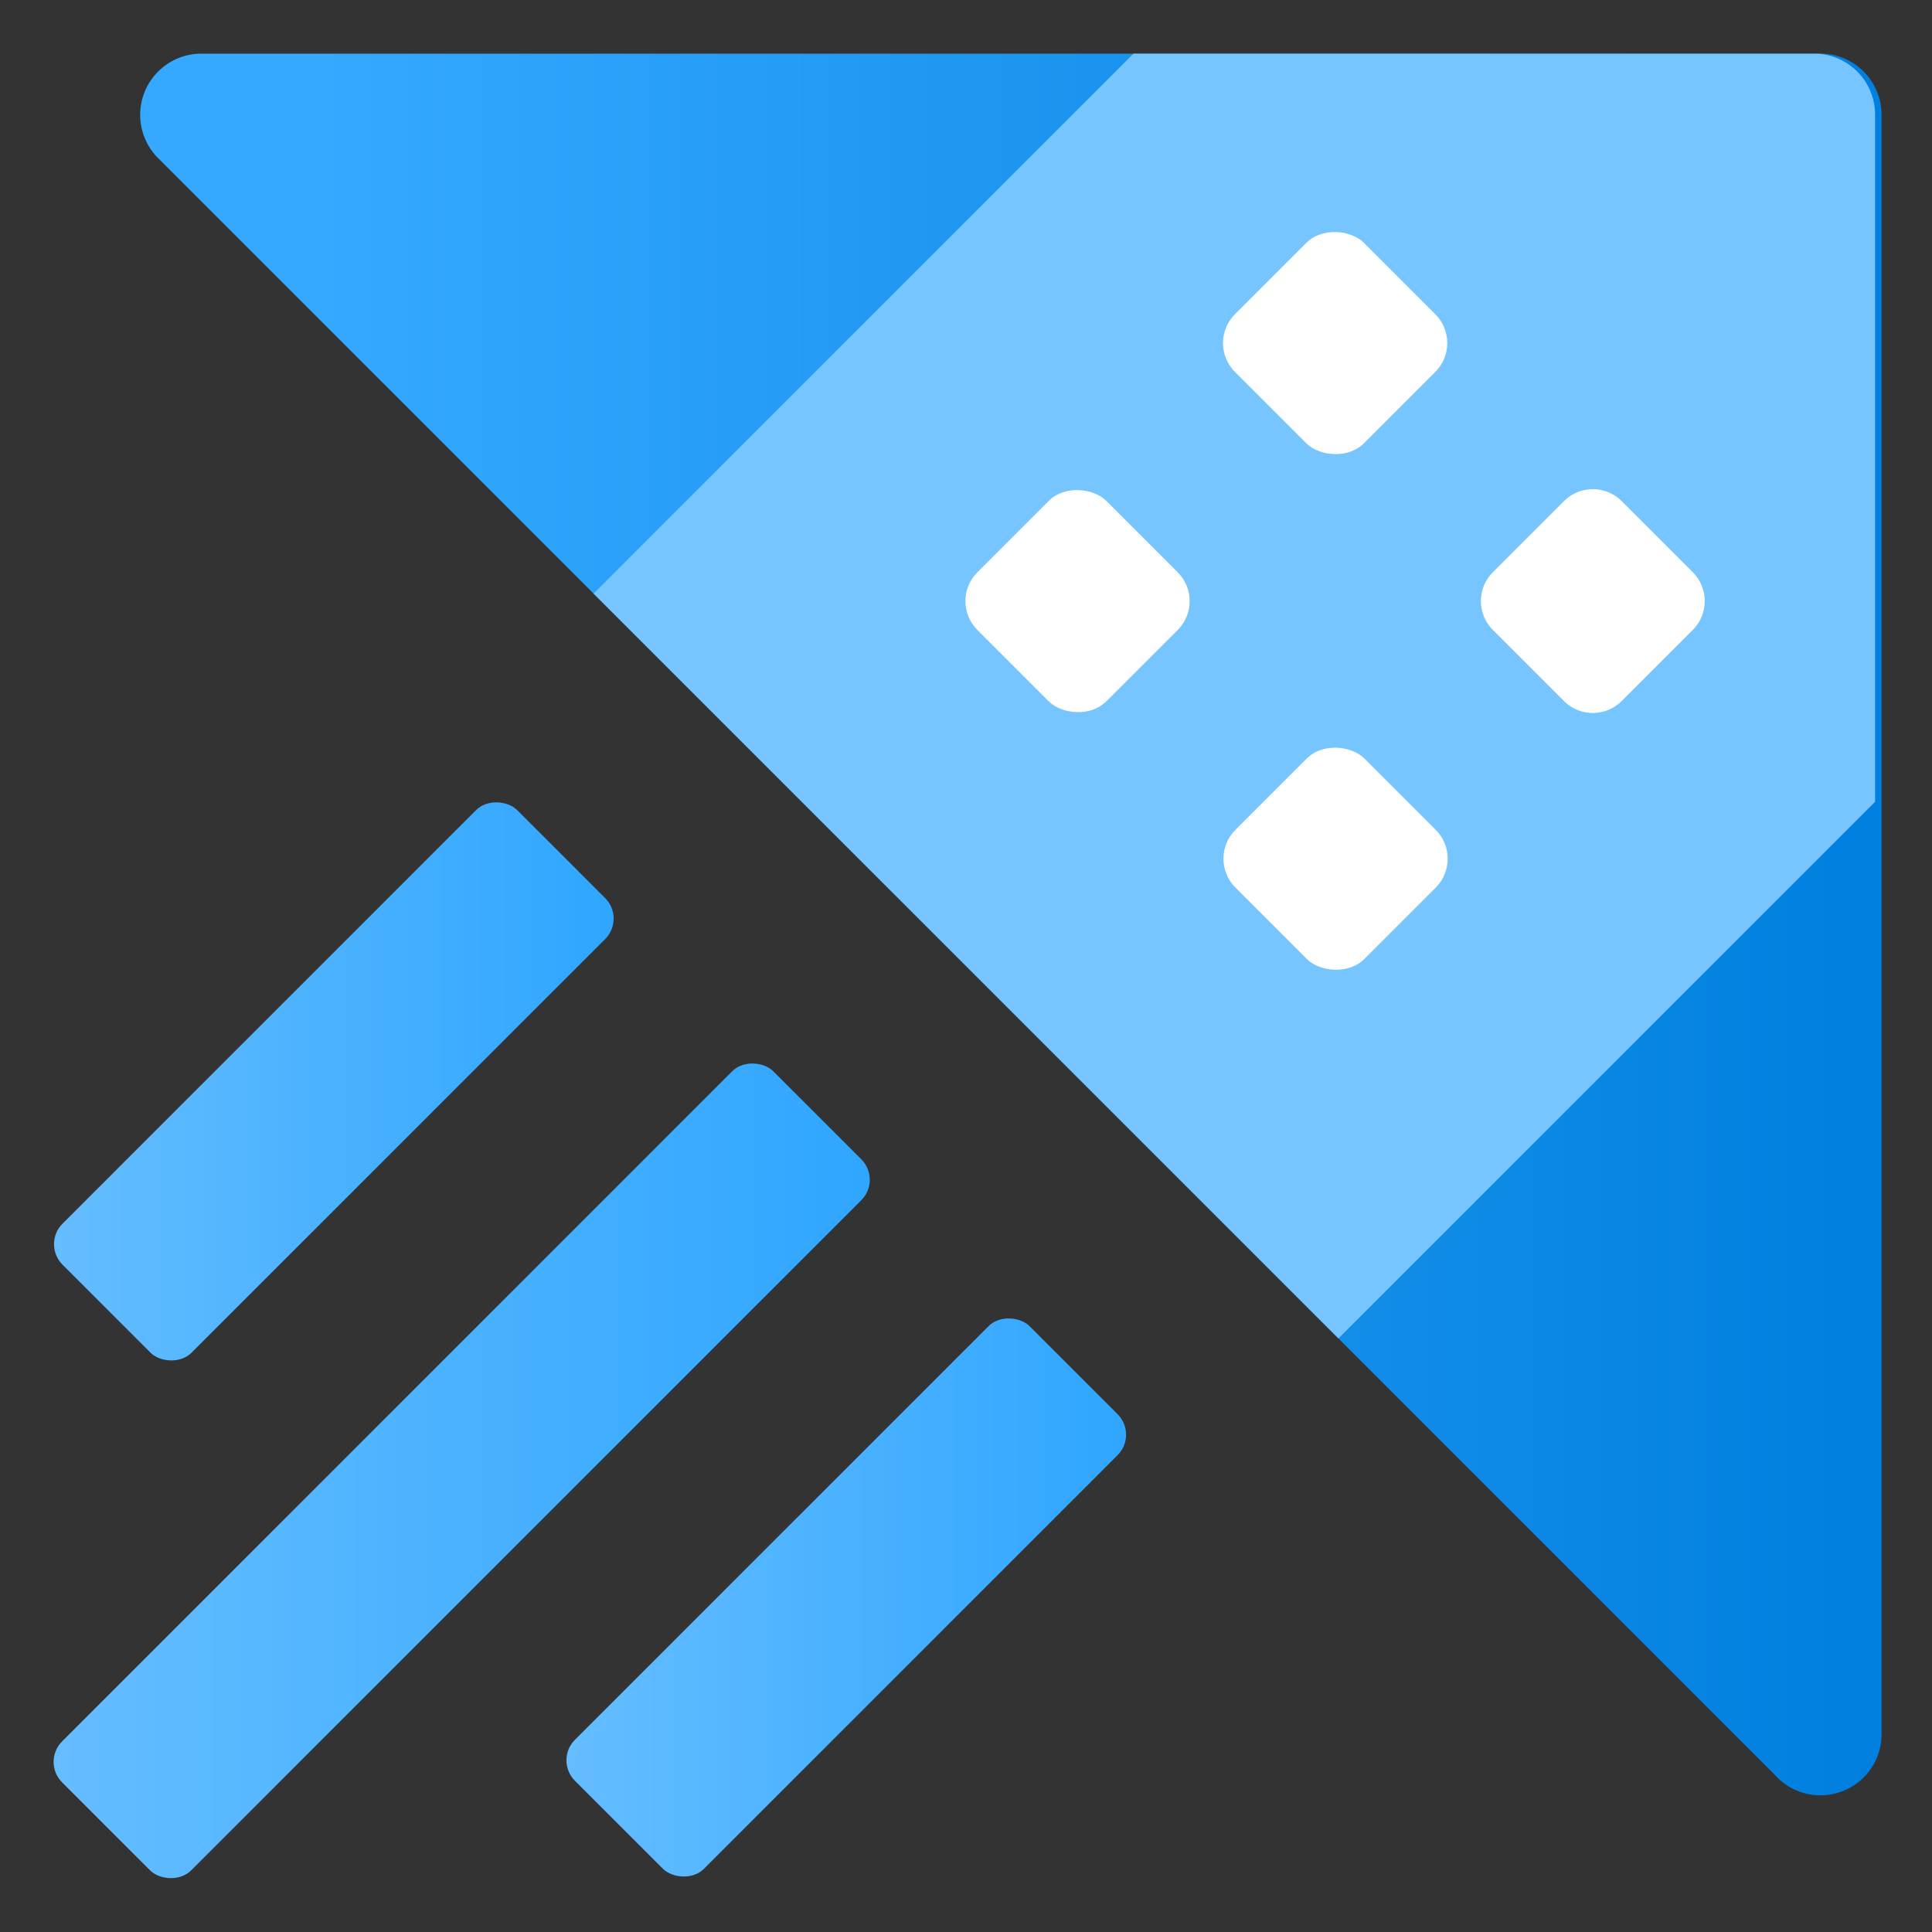 <?xml version="1.0" encoding="utf-8"?><svg version="1.1" xmlns="http://www.w3.org/2000/svg" xmlns:xlink="http://www.w3.org/1999/xlink" xmlns:xml="http://www.w3.org/XML/1998/namespace" width="70" height="70" viewBox="0, 0, 18, 18" id="b6c98345-0c39-4f6f-b933-5283deff5690"><rect x="0" y="0" width="18" height="18" fill="#333333" stroke="none"/><defs><linearGradient x1="1.3" y1="8.6" x2="17.5" y2="8.6" gradientUnits="userSpaceOnUse" id="ea6f59fb-306a-4655-8ef5-c9678451765c"><stop offset="10%" stop-color="#35A9FF" /><stop offset="100%" stop-color="#007FDE" /></linearGradient><linearGradient x1="0.5" y1="13.7" x2="8.11" y2="13.7" gradientUnits="userSpaceOnUse" gradientTransform="translate(10.95, 0.97) rotate(45, 0, 0)" id="a331b263-1cab-4091-811f-6e285c35c115"><stop offset="0%" stop-color="#65BDFF" /><stop offset="100%" stop-color="#2FA6FF" /></linearGradient><linearGradient x1="0.5" y1="10.08" x2="5.72" y2="10.08" gradientUnits="userSpaceOnUse" gradientTransform="translate(8.04, 0.75) rotate(45, 0, 0)" id="ef7d2642-0773-456f-ac58-3a1abd750919"><stop offset="0%" stop-color="#65BDFF" /><stop offset="100%" stop-color="#2FA6FF" /></linearGradient><linearGradient x1="5.28" y1="14.89" x2="10.49" y2="14.89" gradientUnits="userSpaceOnUse" gradientTransform="translate(12.84, -1.21) rotate(45, 0, 0)" id="a156353f-4d63-4962-9d1c-839eceb7590b"><stop offset="0%" stop-color="#65BDFF" /><stop offset="100%" stop-color="#2FA6FF" /></linearGradient></defs><title>Icon-analytics-145</title><g><path d="M1.47 1.47 L16.53 16.53 a0.57 0.57 0 0 0 1 -0.4 V1.07 A0.57 0.57 0 0 0 16.93 0.5 H1.87 A0.57 0.57 0 0 0 1.47 1.47 Z" style="fill:url(#ea6f59fb-306a-4655-8ef5-c9678451765c);" /><path d="M5.53 5.53 l6.94 6.94 l5 -5 V1.07 A0.57 0.57 0 0 0 16.93 0.5 H10.56 Z" id="f582129e-1fd7-440c-a5c4-799b0a032e7c" style="fill:#77C5FF;" /><rect x="-0.38" y="12.85" width="9.37" height="1.7" rx="0.27" transform="translate(-8.43, 7.06) rotate(-45, 0, 0)" id="b55df55b-2ac6-4f92-ba84-9d8becd854da" style="fill:url(#a331b263-1cab-4091-811f-6e285c35c115);" /><rect x="0.12" y="9.23" width="5.99" height="1.7" rx="0.27" transform="translate(-6.22, 5.15) rotate(-45, 0, 0)" id="a1d88672-156d-4d85-8ddb-d3d546338b0e" style="fill:url(#ef7d2642-0773-456f-ac58-3a1abd750919);" /><rect x="4.89" y="14.04" width="5.99" height="1.7" rx="0.27" transform="translate(-8.22, 9.93) rotate(-45, 0, 0)" id="a50d2abb-ca8f-44bb-a92d-5a79f17e98d0" style="fill:url(#a156353f-4d63-4962-9d1c-839eceb7590b);" /><rect x="9.19" y="4.75" width="1.7" height="1.7" rx="0.38" transform="translate(-1.02, 8.74) rotate(-45, 0, 0)" id="abef2dbd-e94f-4bb4-9503-d2b3cf2041a9" style="fill:white;" /><rect x="11.59" y="2.35" width="1.7" height="1.7" rx="0.38" transform="translate(1.38, 9.73) rotate(-45, 0, 0)" id="a157044f-57ca-43a1-b77d-760bafa34854" style="fill:white;" /><rect x="11.59" y="7.15" width="1.7" height="1.7" rx="0.38" transform="translate(-2.01, 11.14) rotate(-45, 0, 0)" id="b637d7ff-a1d5-4533-b34f-12a87620ff68" style="fill:white;" /><path d="M13.91 5.33 l0.66 -0.66 a0.38 0.38 0 0 1 0.54 0 l0.66 0.66 a0.38 0.38 0 0 1 0 0.54 l-0.66 0.66 a0.38 0.38 0 0 1 -0.54 0 l-0.66 -0.66 a0.38 0.38 0 0 1 0 -0.54" id="f613147f-9647-4c5d-a52a-663abb19234f" style="fill:white;" /></g></svg>